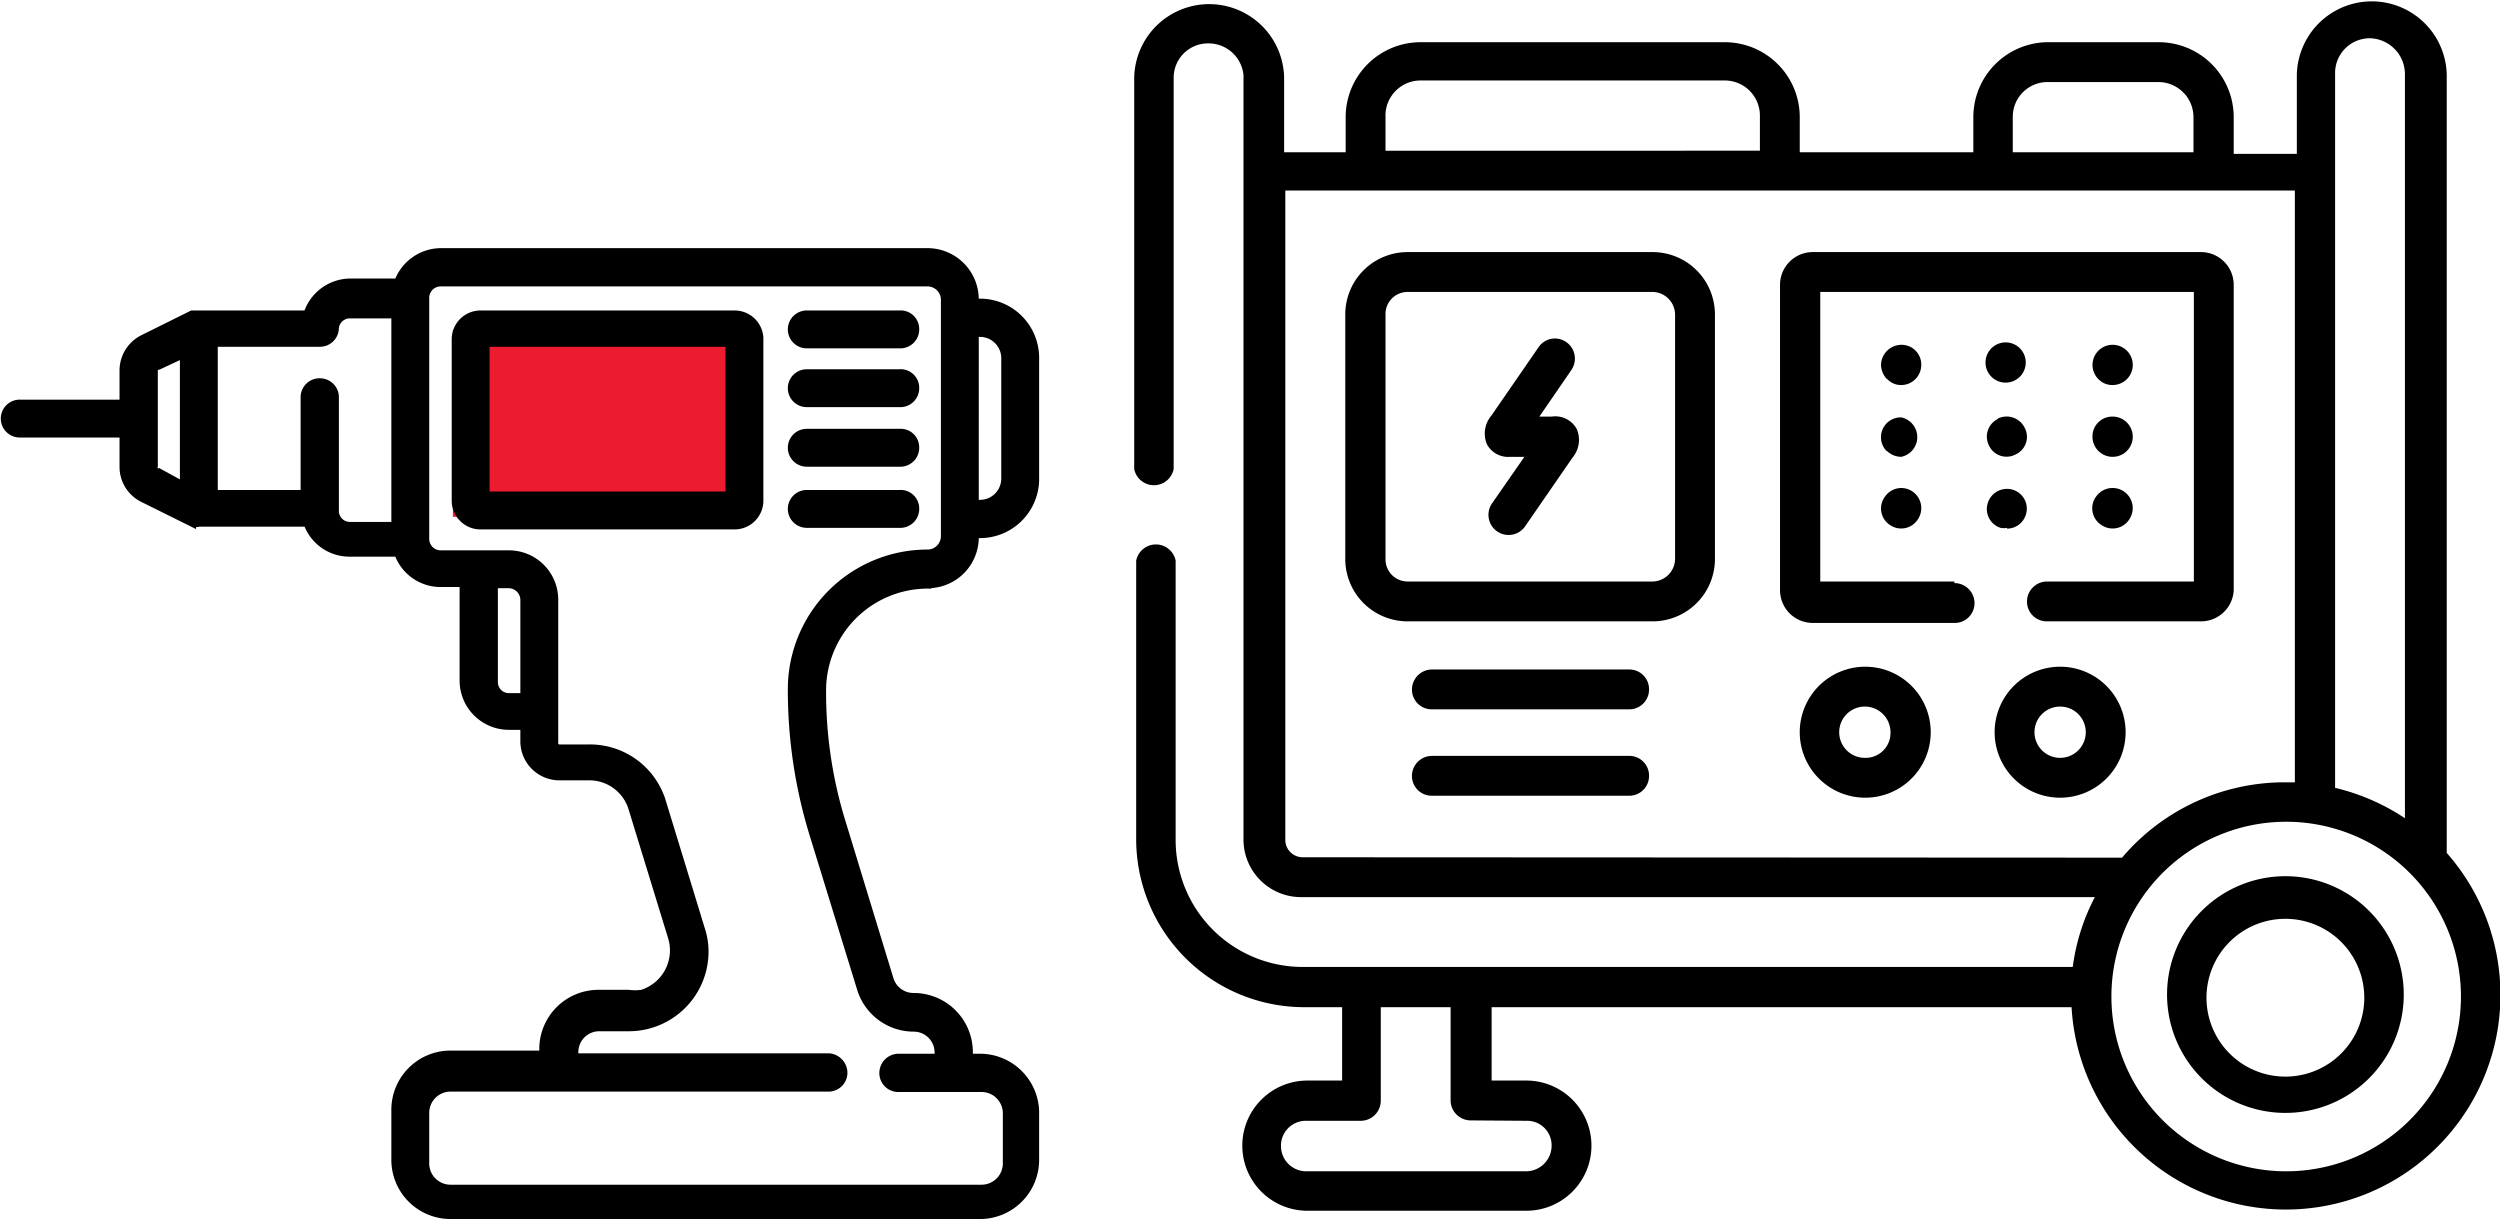 <svg id="Layer_1" data-name="Layer 1" xmlns="http://www.w3.org/2000/svg" viewBox="0 0 63.37 30.99"><defs><style>.cls-1{fill:#ec1b2f;}.cls-2{stroke:#000;stroke-width:0.2px;}</style></defs><g id="Group_1485" data-name="Group 1485"><g id="Group_1139" data-name="Group 1139"><rect id="Rectangle_239" data-name="Rectangle 239" class="cls-1" x="11.48" y="8.37" width="7.44" height="4.73"/><g id="hand-drill"><path id="Path_574" data-name="Path 574" class="cls-2" d="M23.49,14.84a1.19,1.19,0,0,0,1.2-1.2h0v-.07h.13a1.4,1.4,0,0,0,1.4-1.4V9.1a1.4,1.4,0,0,0-1.4-1.4h-.13V7.62a1.2,1.2,0,0,0-1.2-1.2H11.15a1.16,1.16,0,0,0-1.08.77H8.85A1.15,1.15,0,0,0,7.77,8H5L4.85,8,3.6,8.62a.9.9,0,0,0-.49.8v.84H.48a.38.38,0,0,0,0,.76H3.11v.84a.89.89,0,0,0,.49.8l1.25.62a.39.39,0,0,0,.18,0H7.77a1.13,1.13,0,0,0,1.08.76h1.22a1.14,1.14,0,0,0,1.08.77h.58v2.47a1.15,1.15,0,0,0,1.15,1.15h.39v.39a.89.89,0,0,0,.89.89h.75a1.14,1.14,0,0,1,1.1.81l1,3.26a1.15,1.15,0,0,1-.76,1.44,1.33,1.33,0,0,1-.34,0h-.76a1.4,1.4,0,0,0-1.4,1.4h0v.14H11.4a1.4,1.4,0,0,0-1.4,1.4h0v1.27a1.4,1.4,0,0,0,1.4,1.4H24.82a1.4,1.4,0,0,0,1.4-1.4h0V28.24a1.4,1.4,0,0,0-1.4-1.4h-.28V26.7a1.4,1.4,0,0,0-1.4-1.4h0a.63.63,0,0,1-.61-.45l-1.2-3.93a11.16,11.16,0,0,1-.51-3.4,2.68,2.68,0,0,1,2.67-2.67Zm1.33-6.37a.64.64,0,0,1,.64.63h0v3.06a.64.64,0,0,1-.64.64h-.13V8.47ZM3.88,11.85V9.42A.13.13,0,0,1,4,9.3L4.64,9v3.35L4,12A.11.11,0,0,1,3.88,11.85Zm4.59,1.08V10.12a.38.38,0,0,0-.36-.4.38.38,0,0,0-.41.37v2.46H5.4V8.72H8.09a.38.38,0,0,0,.38-.38A.38.38,0,0,1,8.85,8H10v5.36H8.85a.38.38,0,0,1-.38-.39Zm4.41,4.77a.38.38,0,0,1-.38-.38V14.84h.38a.4.4,0,0,1,.39.39V17.7Zm7.17-.18a12.42,12.42,0,0,0,.54,3.63l1.21,3.93a1.4,1.4,0,0,0,1.34,1,.63.63,0,0,1,.63.63v.13h-1a.39.39,0,0,0-.4.37.38.38,0,0,0,.36.4h2.13a.64.64,0,0,1,.64.64h0v1.27a.64.64,0,0,1-.64.64H11.4a.64.64,0,0,1-.64-.64V28.24a.64.64,0,0,1,.64-.64H21a.38.38,0,0,0,.36-.4.4.4,0,0,0-.36-.37H14.54V26.7a.63.63,0,0,1,.63-.63h.76a1.92,1.92,0,0,0,1.91-1.91,1.79,1.79,0,0,0-.09-.57l-1-3.27A1.91,1.91,0,0,0,14.91,19h-.75a.13.13,0,0,1-.13-.13h0V15.22a1.15,1.15,0,0,0-1.15-1.14H11.15a.39.39,0,0,1-.39-.39V7.57a.39.39,0,0,1,.39-.38H23.49a.44.44,0,0,1,.44.43h0v6a.44.44,0,0,1-.44.44h0A3.44,3.44,0,0,0,20.05,17.52Z" transform="translate(0.02 -0.03)"/><path id="Path_575" data-name="Path 575" class="cls-2" d="M18.6,8H12.17a.63.63,0,0,0-.64.63h0v4.09a.63.63,0,0,0,.64.63H18.6a.63.63,0,0,0,.63-.63h0V8.59A.63.63,0,0,0,18.6,8Zm-.13,4.59H12.29V8.72h6.18Z" transform="translate(0.02 -0.03)"/><path id="Path_576" data-name="Path 576" class="cls-2" d="M22.78,12.55H20.43a.38.38,0,1,0,0,.76h2.39a.38.38,0,0,0,.36-.4A.37.37,0,0,0,22.78,12.55Z" transform="translate(0.02 -0.03)"/><path id="Path_577" data-name="Path 577" class="cls-2" d="M22.78,11H20.43a.38.38,0,1,0,0,.76h2.39a.38.38,0,0,0,.36-.4A.37.37,0,0,0,22.78,11Z" transform="translate(0.02 -0.03)"/><path id="Path_578" data-name="Path 578" class="cls-2" d="M22.78,9.49H20.43a.38.38,0,1,0,0,.76h2.39a.38.38,0,0,0,.36-.4A.37.37,0,0,0,22.78,9.49Z" transform="translate(0.02 -0.03)"/><path id="Path_579" data-name="Path 579" class="cls-2" d="M22.78,8H20.43a.38.38,0,1,0,0,.76h2.39a.38.38,0,0,0,.36-.4A.37.37,0,0,0,22.78,8Z" transform="translate(0.02 -0.03)"/></g></g><g id="electric-generator"><g id="Group_1149" data-name="Group 1149"><path id="Path_580" data-name="Path 580" d="M39.31,10.59H39l.81-1.18a.51.51,0,0,0-.13-.71.5.5,0,0,0-.7.13l-1.2,1.74a.7.7,0,0,0-.11.72.61.61,0,0,0,.59.32h.36l-.82,1.18a.51.51,0,0,0,.84.58h0l1.2-1.74a.7.7,0,0,0,.11-.72A.62.62,0,0,0,39.31,10.59Z" transform="translate(0.02 -0.03)"/><path id="Path_581" data-name="Path 581" d="M41.87,6.42H35.66A1.58,1.58,0,0,0,34.08,8v6.2a1.58,1.58,0,0,0,1.58,1.58h6.21a1.58,1.58,0,0,0,1.58-1.58V8A1.58,1.58,0,0,0,41.87,6.42Zm.57,7.78a.58.58,0,0,1-.57.57H35.66a.56.56,0,0,1-.56-.57V8a.56.56,0,0,1,.56-.57h6.21a.58.58,0,0,1,.57.57Z" transform="translate(0.02 -0.03)"/><path id="Path_582" data-name="Path 582" d="M41.28,17h-5a.51.51,0,0,0-.51.51.5.5,0,0,0,.51.5h5a.5.5,0,0,0,.5-.5A.5.5,0,0,0,41.28,17Z" transform="translate(0.02 -0.03)"/><path id="Path_583" data-name="Path 583" d="M41.28,19.19h-5a.51.51,0,0,0-.51.51.5.5,0,0,0,.51.5h5a.5.5,0,0,0,.5-.5A.5.5,0,0,0,41.28,19.19Z" transform="translate(0.02 -0.03)"/><path id="Path_584" data-name="Path 584" d="M47.26,16.93a1.66,1.66,0,1,0,1.66,1.66h0A1.66,1.66,0,0,0,47.26,16.93Zm0,2.31a.65.65,0,1,1,.64-.65h0a.63.63,0,0,1-.64.65Z" transform="translate(0.02 -0.03)"/><path id="Path_585" data-name="Path 585" d="M52.2,16.93a1.66,1.66,0,1,0,1.66,1.66h0A1.66,1.66,0,0,0,52.2,16.93Zm0,2.31a.65.65,0,1,1,.65-.65h0A.65.65,0,0,1,52.2,19.24Z" transform="translate(0.02 -0.03)"/><path id="Path_586" data-name="Path 586" d="M49.52,14.77h-3.4V7.43h9.47v7.34H51.87a.51.51,0,0,0-.51.51.5.5,0,0,0,.51.5h3.9A.83.83,0,0,0,56.6,15V7.25a.83.83,0,0,0-.83-.83H45.93a.83.83,0,0,0-.83.83V15a.83.83,0,0,0,.83.82h3.59a.5.5,0,0,0,.51-.5.51.51,0,0,0-.51-.51Z" transform="translate(0.02 -0.03)"/><path id="Path_587" data-name="Path 587" d="M47.82,9.64a.47.47,0,0,0,.35.15.51.51,0,0,0,.51-.51.5.5,0,0,0-.5-.51.52.52,0,0,0-.52.51.55.55,0,0,0,.15.36Z" transform="translate(0.02 -0.03)"/><path id="Path_588" data-name="Path 588" d="M51.3,9.05a.51.51,0,1,0-.9.46h0a.51.51,0,0,0,.9-.46Z" transform="translate(0.02 -0.03)"/><path id="Path_589" data-name="Path 589" d="M53.17,9.64a.49.49,0,0,0,.36.15.51.51,0,1,0-.36-.15Z" transform="translate(0.02 -0.03)"/><path id="Path_590" data-name="Path 590" d="M47.81,11.46h0a.53.53,0,0,0,.36.15.51.51,0,0,0,0-1,.5.5,0,0,0-.51.5.48.48,0,0,0,.15.36Z" transform="translate(0.02 -0.03)"/><path id="Path_591" data-name="Path 591" d="M50.62,10.65a.5.5,0,0,0-.22.68h0a.49.49,0,0,0,.67.22.49.49,0,0,0,.23-.68.51.51,0,0,0-.68-.23h0Z" transform="translate(0.02 -0.03)"/><path id="Path_592" data-name="Path 592" d="M53.17,11.46h0a.51.51,0,1,0,.36-.87.5.5,0,0,0-.51.5.51.51,0,0,0,.14.36Z" transform="translate(0.02 -0.03)"/><path id="Path_593" data-name="Path 593" d="M47.89,13.34a.5.5,0,0,0,.7-.14h0a.51.51,0,0,0-.13-.71.5.5,0,0,0-.7.13v0h0A.5.5,0,0,0,47.89,13.34Z" transform="translate(0.02 -0.03)"/><path id="Path_594" data-name="Path 594" d="M50.85,13.43a.5.5,0,0,0,.48-.35h0a.5.5,0,0,0-.31-.63h0a.51.51,0,0,0-.65.32.5.5,0,0,0,.32.64.47.47,0,0,0,.17,0Z" transform="translate(0.02 -0.03)"/><path id="Path_595" data-name="Path 595" d="M53.25,13.34a.5.5,0,0,0,.7-.14h0a.51.51,0,0,0-.84-.58v0h0A.5.5,0,0,0,53.25,13.34Z" transform="translate(0.02 -0.03)"/><path id="Path_596" data-name="Path 596" d="M62,21.65V2a1.9,1.9,0,1,0-3.8-.07v2H56.6V3a1.9,1.9,0,0,0-1.9-1.9H51.92A1.9,1.9,0,0,0,50,3v.89H45.6V3a1.9,1.9,0,0,0-1.9-1.9H36A1.9,1.9,0,0,0,34.09,3v.89H32.53V2a1.9,1.9,0,0,0-3.8.07v9.85a.51.51,0,0,0,1,0V2a.87.87,0,0,1,.89-.87.89.89,0,0,1,.88.8V21.32A1.46,1.46,0,0,0,33,22.77H53.08a5.3,5.3,0,0,0-.56,1.77H33a3.22,3.22,0,0,1-3.22-3.22V14.24a.51.51,0,0,0-1,0v7.08A4.26,4.26,0,0,0,33,25.56h1v1.86h-.88a1.65,1.65,0,1,0,0,3.3h5.55a1.65,1.65,0,1,0,0-3.3h-.88V25.56h14.7A5.44,5.44,0,1,0,62,21.65ZM59.17,1.9A.88.88,0,0,1,60.05,1a.91.91,0,0,1,.89.92V20.77A5.48,5.48,0,0,0,59.17,20ZM51,3a.88.88,0,0,1,.88-.89H54.7a.89.89,0,0,1,.88.89v.89H51ZM35.1,3A.89.89,0,0,1,36,2.07H43.7a.89.89,0,0,1,.89.89v.89H35.1ZM33,21.76a.44.44,0,0,1-.44-.44V4.86H58.15v15h-.24a5.4,5.4,0,0,0-4.14,1.91Zm5.67,6.68a.62.62,0,0,1,.64.63.65.65,0,0,1-.64.65H33.09a.64.64,0,0,1-.64-.64.63.63,0,0,1,.64-.64h1.38a.51.51,0,0,0,.51-.51V25.56h1.77v2.36a.51.51,0,0,0,.51.51Zm19.27,1.28a4.43,4.43,0,1,1,4.42-4.44,4.43,4.43,0,0,1-4.42,4.44Z" transform="translate(0.02 -0.03)"/><path id="Path_597" data-name="Path 597" d="M57.91,22.24a3,3,0,1,0,3,3.05h0A3,3,0,0,0,57.91,22.24Zm0,5.08a2,2,0,1,1,2-2A2,2,0,0,1,57.91,27.32Z" transform="translate(0.02 -0.03)"/></g></g></g></svg>